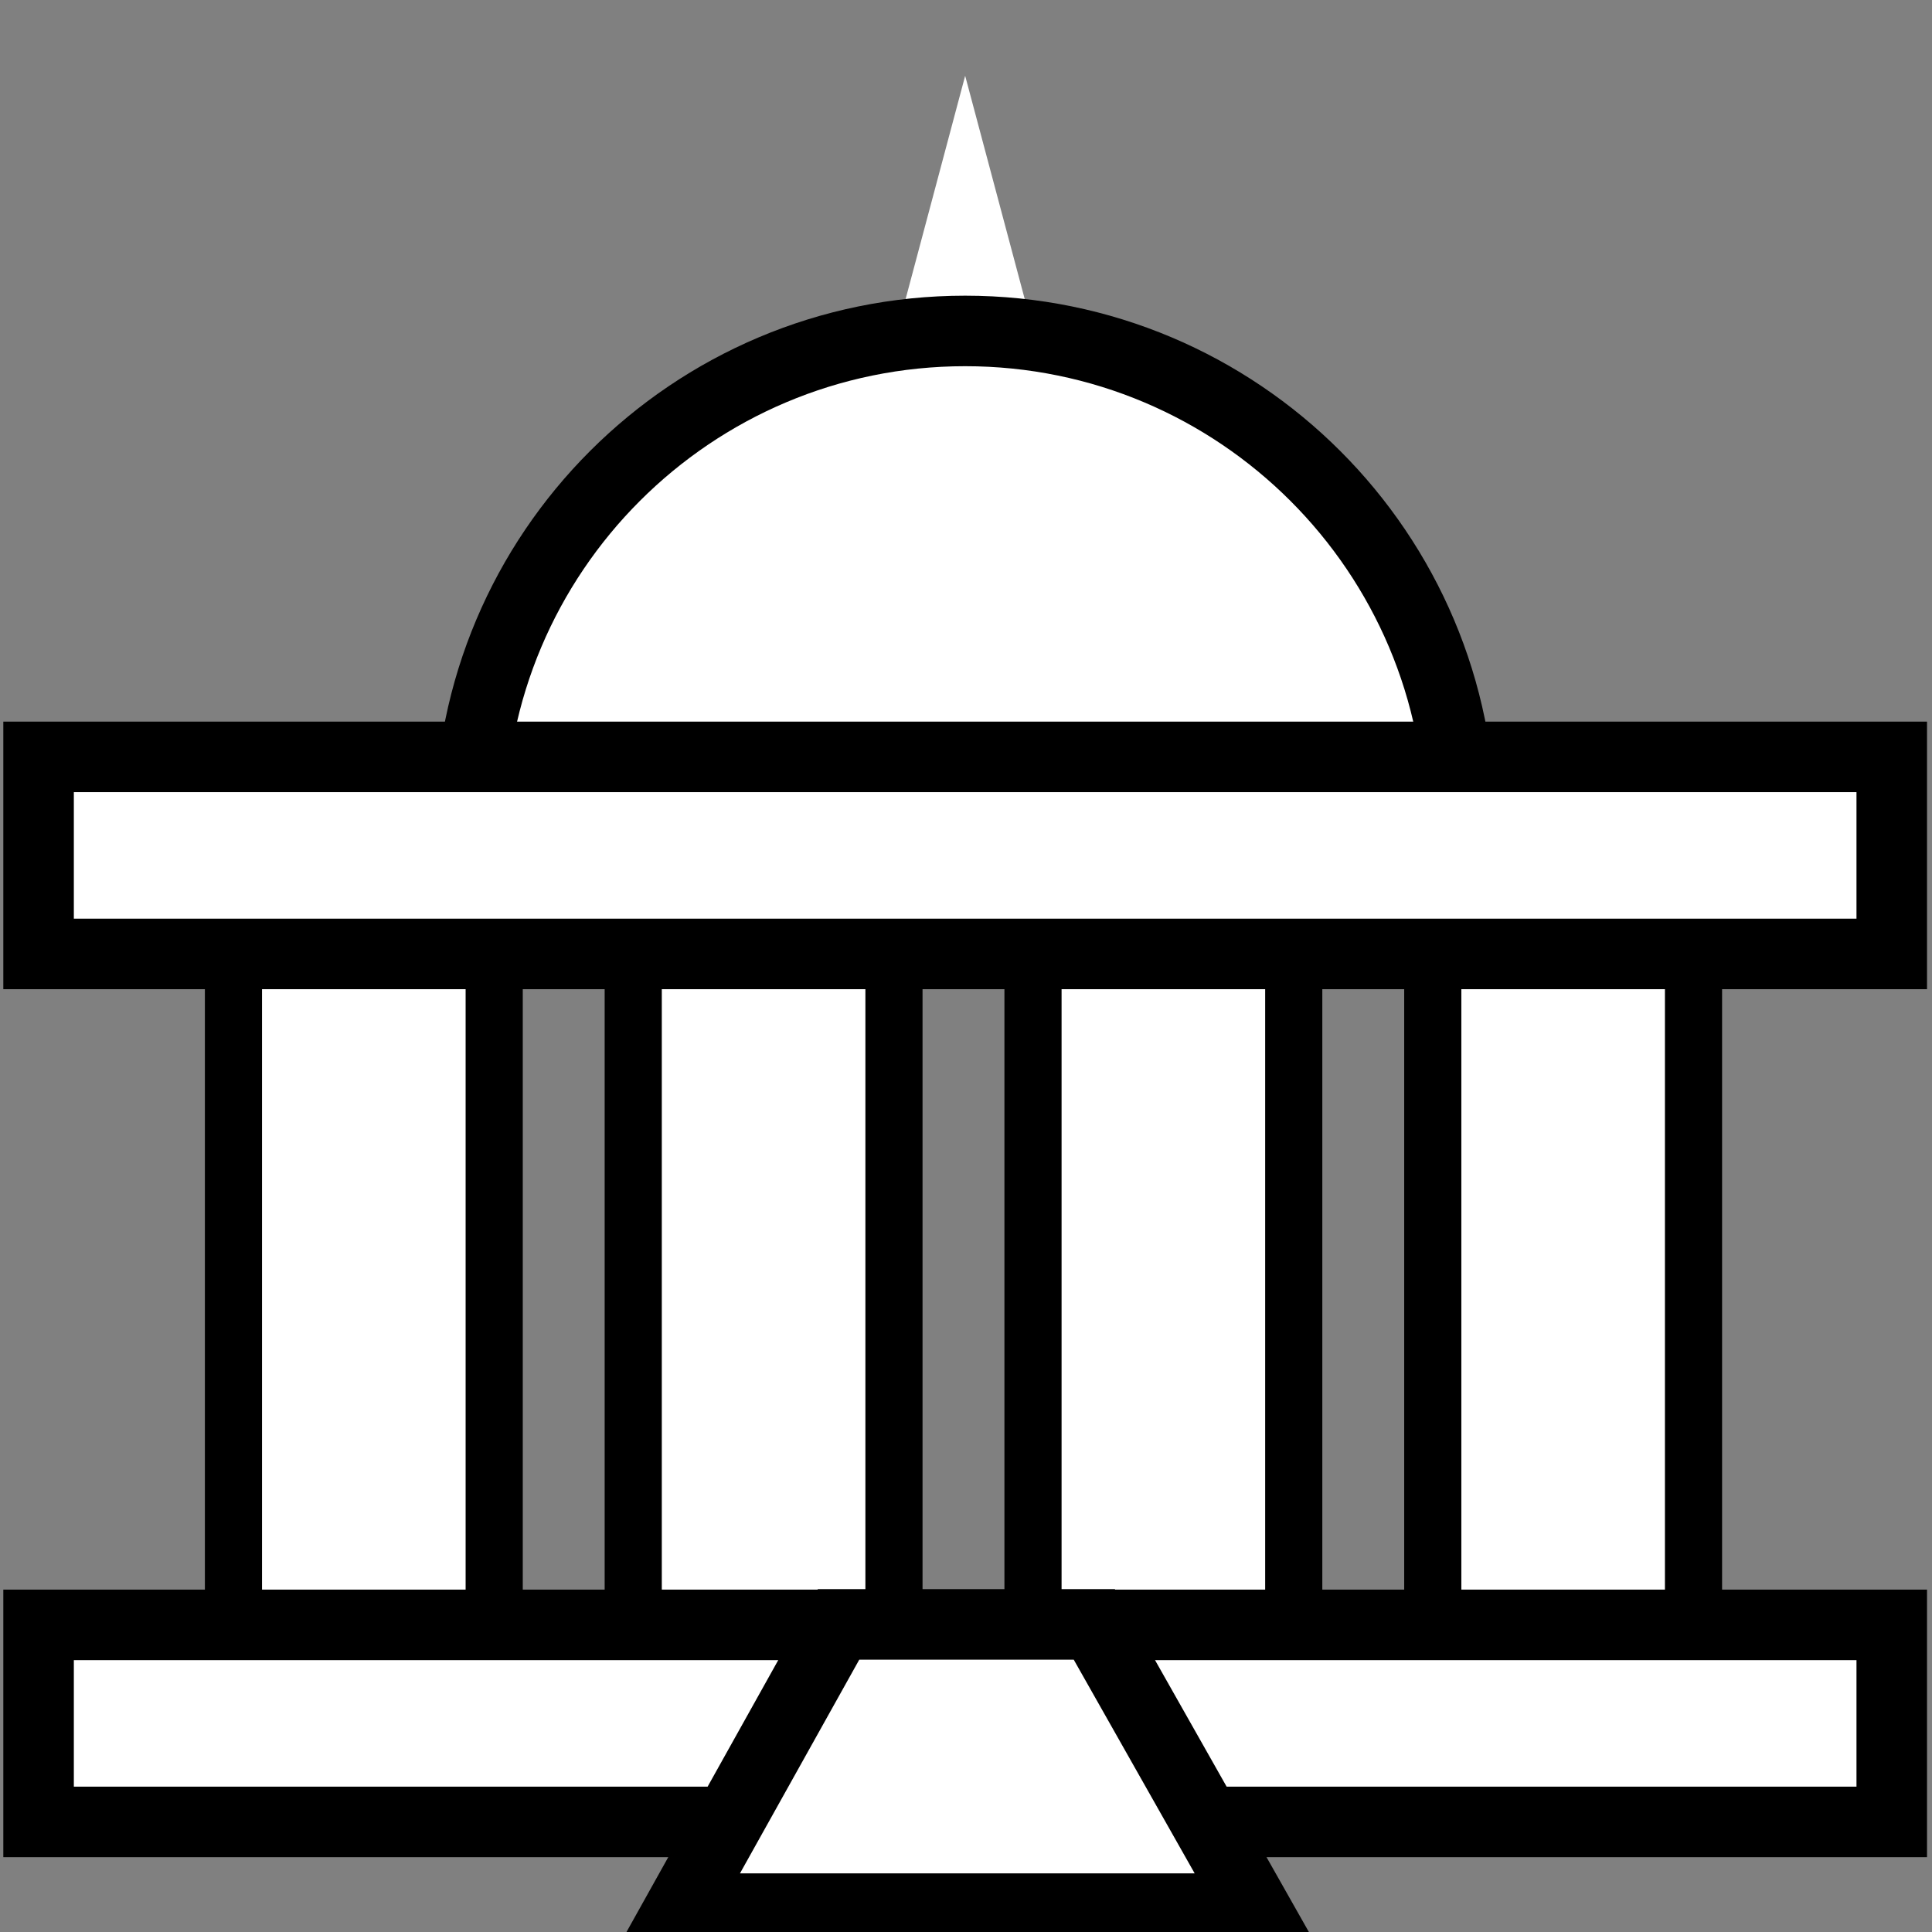 <svg viewBox="0 0 512 512" xmlns="http://www.w3.org/2000/svg">

<rect x="0" y="0" width="512" height="512" fill="#808080" stroke="none"/>

<g transform="matrix(18.689,0,0,18.689,-7718.743,-29936.811)">
<path d="m426.696,1602.916 3.07,11.508h-6.14z" fill="#fff"/>
<g transform="matrix(.816,0,0,1.242,75.15,-389.847)">
<path d="m425.048,1614.16h4.531v9.212h-4.531z" fill="#fff" stroke="#000" stroke-width=".993"/>
<path d="m438.942,1614.16h4.531v9.212h-4.531z" fill="#fff" stroke="#000" stroke-width=".993"/>
<path d="m418.101,1614.16h4.531v9.212h-4.531z" fill="#fff" stroke="#000" stroke-width=".993"/>
<path d="m431.995,1614.16h4.531v9.212h-4.531z" fill="#fff" stroke="#000" stroke-width=".993"/>
</g>
<path d="m433.718,1613.556h-14.045c0-3.878 3.144-7.022 7.023-7.022s7.023,3.144 7.023,7.022z" fill="#fff" stroke="#000"/>
<path d="m413.557,1612.574h26.278v2.794h-26.278z" fill="#fff" stroke="#000"/>
<path d="m413.557,1624.882h26.278v2.794h-26.278z" fill="#fff" stroke="#000"/>
<path d="m424.901,1624.875-2.25,4.031h8.157l-2.281-4.031z" fill="#fff" stroke="#000"/>
</g>
</svg>

